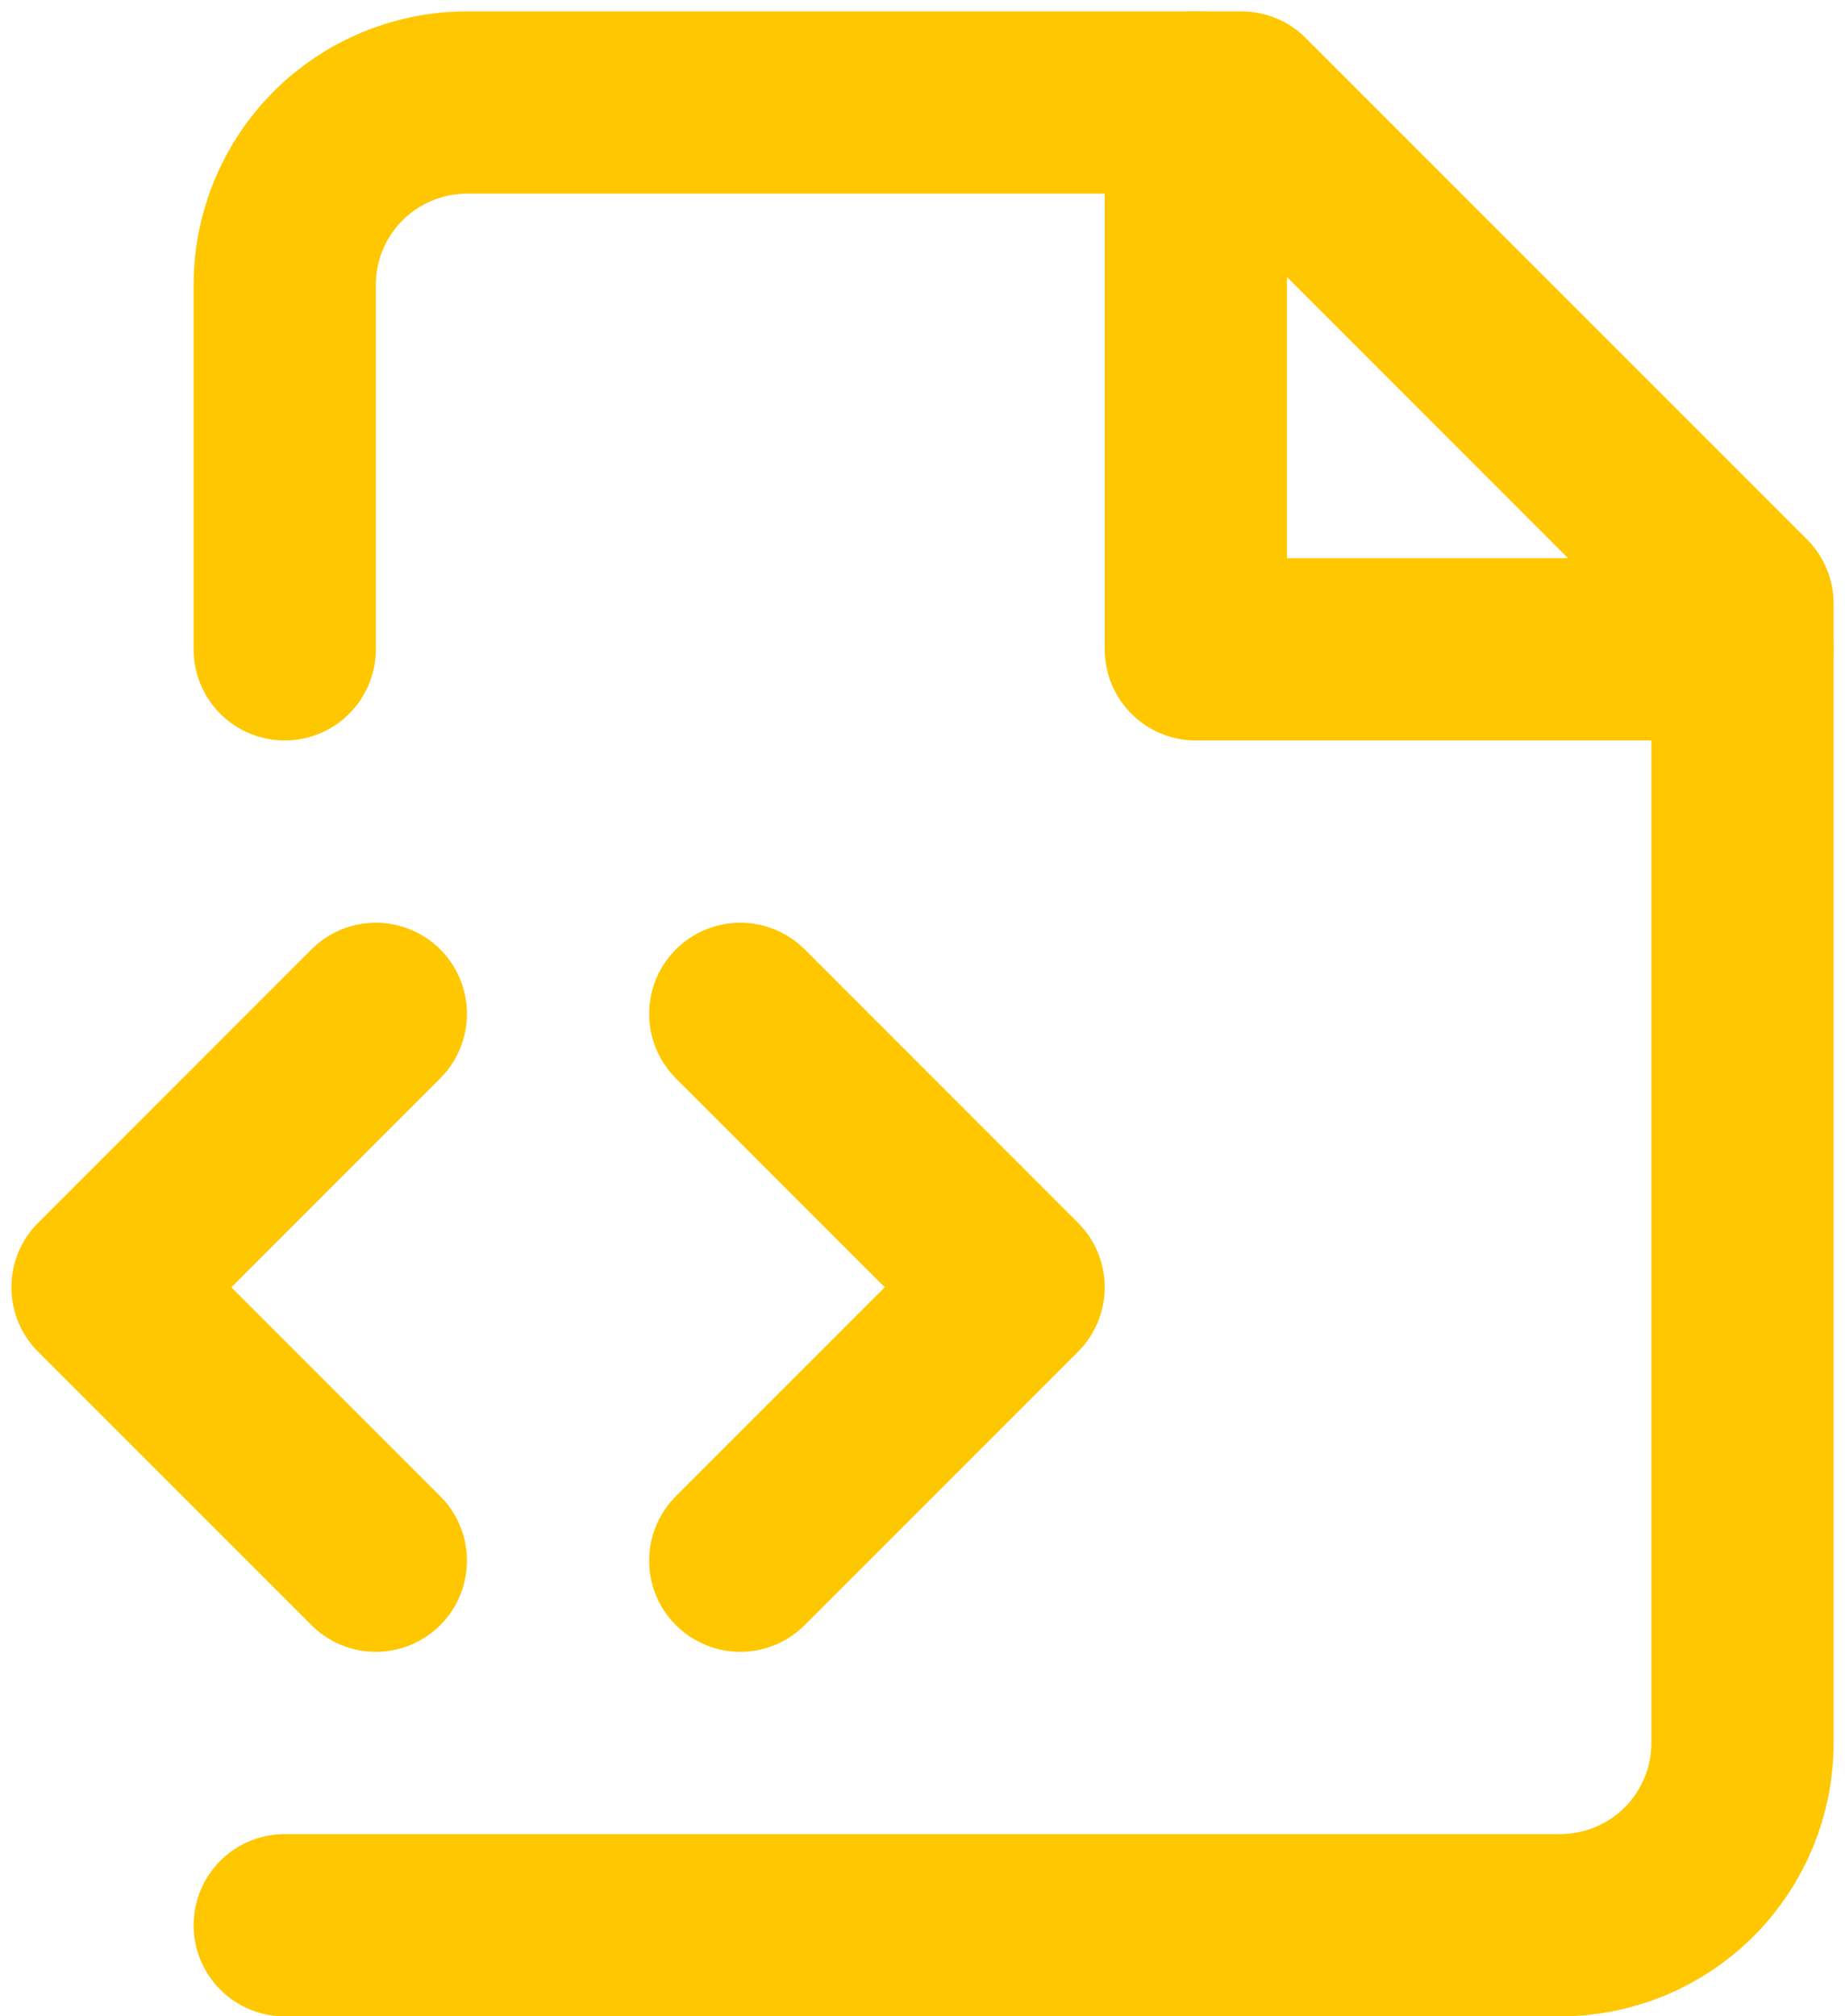 <svg width="108" height="118" viewBox="0 0 108 118" fill="none" xmlns="http://www.w3.org/2000/svg">
<g id="Group">
<path id="Vector" d="M16.667 112.667H91.333C94.162 112.667 96.875 111.543 98.876 109.542C100.876 107.542 102 104.829 102 102V35.333L72.667 6H27.333C24.504 6 21.791 7.124 19.791 9.124C17.791 11.125 16.667 13.838 16.667 16.667V38" stroke="#FFC700" stroke-width="10.667" stroke-linecap="round" stroke-linejoin="round"/>
<path id="Vector_2" d="M70 6V38H102M43.333 91.333L59.333 75.333L43.333 59.333M22 59.333L6 75.333L22 91.333" stroke="#FFC700" stroke-width="10.667" stroke-linecap="round" stroke-linejoin="round"/>
</g>
</svg>
